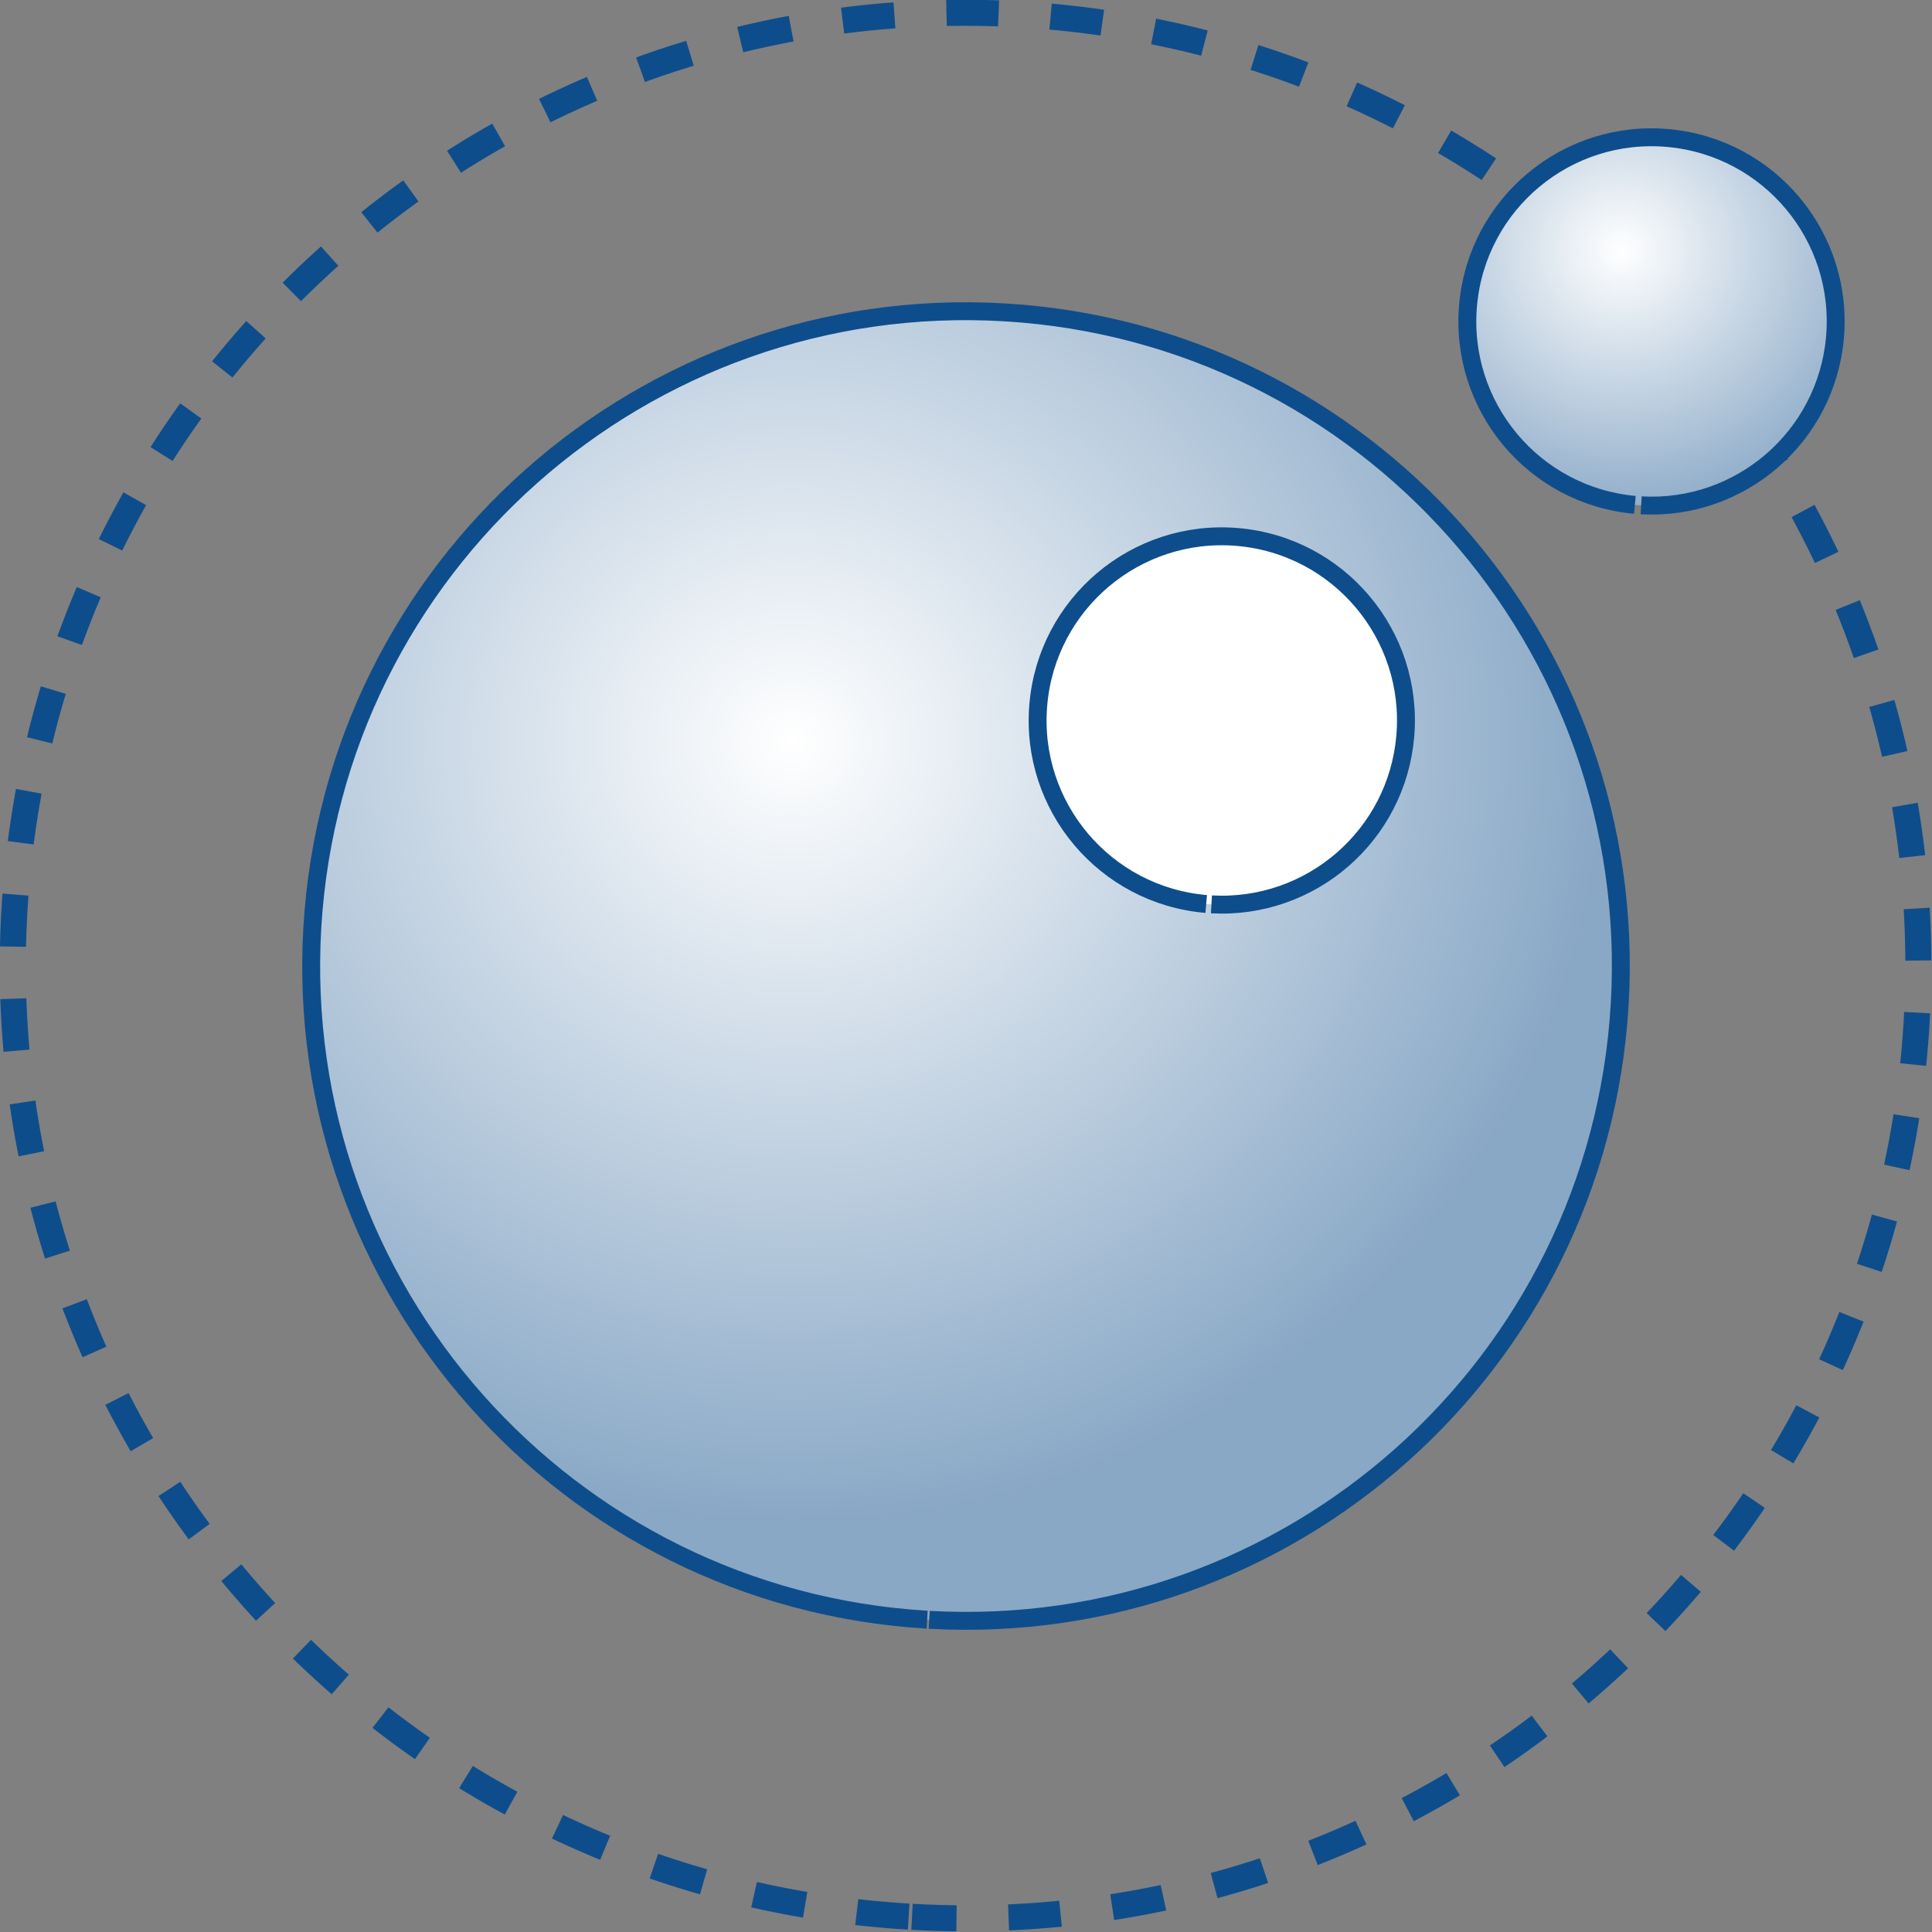 <?xml version="1.0" encoding="UTF-8" standalone="no"?>
<!-- Created with Inkscape (http://www.inkscape.org/) -->

<svg
   xmlns:dc="http://purl.org/dc/elements/1.1/"
   xmlns:cc="http://creativecommons.org/ns#"
   xmlns:rdf="http://www.w3.org/1999/02/22-rdf-syntax-ns#"
   xmlns:svg="http://www.w3.org/2000/svg"
   xmlns="http://www.w3.org/2000/svg"
   xmlns:xlink="http://www.w3.org/1999/xlink"
   xmlns:sodipodi="http://sodipodi.sourceforge.net/DTD/sodipodi-0.dtd"
   xmlns:inkscape="http://www.inkscape.org/namespaces/inkscape"
   width="539.516"
   height="539.516"
   id="svg3797"
   version="1.1"
   inkscape:version="0.48.0 r9654"
   sodipodi:docname="New document 3">
  <rect width="100%" height="100%" fill="#808080" stroke="none"/>
  <defs
     id="defs3799">
    <linearGradient
       id="linearGradient4315">
      <stop
         style="stop-color:#ffffff;stop-opacity:1;"
         offset="0"
         id="stop4317" />
      <stop
         style="stop-color:#89a8c6;stop-opacity:1;"
         offset="1"
         id="stop4319" />
    </linearGradient>
    <radialGradient
       inkscape:collect="always"
       xlink:href="#linearGradient4315"
       id="radialGradient4321"
       cx="328.571"
       cy="343.786"
       fx="328.571"
       fy="343.786"
       r="183.87"
       gradientTransform="matrix(1.236,-6.2704542e-8,6.023417e-8,1.187,-77.388,-64.236)"
       gradientUnits="userSpaceOnUse" />
    <radialGradient
       inkscape:collect="always"
       xlink:href="#linearGradient4315"
       id="radialGradient4856"
       cx="417.143"
       cy="386.639"
       fx="417.143"
       fy="386.639"
       r="53.942"
       gradientTransform="matrix(1.477,2.8093233e-7,-2.7158163e-7,1.428,-198.853,-165.305)"
       gradientUnits="userSpaceOnUse" />
  </defs>
  <sodipodi:namedview
     id="base"
     pagecolor="#ffffff"
     bordercolor="#666666"
     borderopacity="1.0"
     inkscape:pageopacity="0.0"
     inkscape:pageshadow="2"
     inkscape:zoom="0.35"
     inkscape:cx="-147.331"
     inkscape:cy="108.39821"
     inkscape:document-units="px"
     inkscape:current-layer="layer1"
     showgrid="false"
     fit-margin-top="0"
     fit-margin-left="0"
     fit-margin-right="0"
     fit-margin-bottom="0"
     inkscape:window-width="1440"
     inkscape:window-height="838"
     inkscape:window-x="-8"
     inkscape:window-y="-8"
     inkscape:window-maximized="1" />
  <g
     inkscape:label="Layer 1"
     inkscape:groupmode="layer"
     id="layer1"
     transform="translate(-107.382,-136.881)">
    <path
       sodipodi:open="true"
       sodipodi:end="7.9101941"
       sodipodi:start="1.6305907"
       d="M 366.216,589.178 C 265.407,583.143 188.578,496.529 194.613,395.721 200.647,294.912 287.261,218.083 388.07,224.118 488.879,230.153 565.708,316.766 559.673,417.575 553.654,518.129 467.444,594.876 366.869,589.216"
       sodipodi:ry="182.85715"
       sodipodi:rx="182.85715"
       sodipodi:cy="406.64789"
       sodipodi:cx="377.14285"
       id="path4858"
       style="fill:none;stroke:#0e4d8b;stroke-width:5;stroke-linejoin:round;stroke-miterlimit:4;stroke-opacity:1;stroke-dasharray:9.999, 9.999;stroke-dashoffset:0"
       sodipodi:type="arc"
       transform="matrix(1.455,0,0,1.455,-171.722,-185.155)" />
    <path
       sodipodi:type="arc"
       style="fill:url(#radialGradient4321);fill-opacity:1;stroke:#0e4d8b;stroke-width:5;stroke-linejoin:round;stroke-miterlimit:4;stroke-opacity:1;stroke-dasharray:none"
       id="path3805"
       sodipodi:cx="377.14285"
       sodipodi:cy="406.64789"
       sodipodi:rx="182.85715"
       sodipodi:ry="182.85715"
       d="M 366.289,589.183 C 265.478,583.188 188.614,496.605 194.608,395.794 200.603,294.983 287.186,218.119 387.997,224.113 c 100.811,5.995 177.675,92.578 171.681,193.389 -5.981,100.585 -92.205,177.375 -192.808,171.714"
       sodipodi:start="1.6301893"
       sodipodi:end="7.9101941"
       sodipodi:open="true" />
    <path
       sodipodi:type="arc"
       style="fill:#ffffff;fill-opacity:1;stroke:#0e4d8b;stroke-width:5;stroke-linejoin:round;stroke-miterlimit:4;stroke-opacity:1;stroke-dasharray:none"
       id="path4846"
       sodipodi:cx="425.71429"
       sodipodi:cy="406.64789"
       sodipodi:rx="51.42857"
       sodipodi:ry="51.42857"
       d="m 421.359,457.892 c -28.301,-2.405 -49.294,-27.298 -46.889,-55.599 2.405,-28.301 27.298,-49.294 55.599,-46.889 28.301,2.405 49.294,27.298 46.889,55.599 -2.357,27.731 -26.346,48.556 -54.133,46.992"
       sodipodi:start="1.6555812"
       sodipodi:end="7.9101941"
       sodipodi:open="true"
       transform="translate(22.857,-68.571)" />
    <path
       transform="translate(142.857,-180)"
       sodipodi:open="true"
       sodipodi:end="7.9101941"
       sodipodi:start="1.6613365"
       d="m 421.064,457.866 c -28.287,-2.568 -49.136,-27.581 -46.568,-55.868 2.568,-28.287 27.581,-49.136 55.868,-46.568 28.287,2.568 49.136,27.581 46.568,55.868 -2.506,27.603 -26.435,48.255 -54.107,46.697"
       sodipodi:ry="51.42857"
       sodipodi:rx="51.42857"
       sodipodi:cy="406.64789"
       sodipodi:cx="425.71429"
       id="path4848"
       style="fill:url(#radialGradient4856);fill-opacity:1;stroke:#0e4d8b;stroke-width:5;stroke-linejoin:round;stroke-miterlimit:4;stroke-opacity:1;stroke-dasharray:none"
       sodipodi:type="arc" />
  </g>
</svg>
